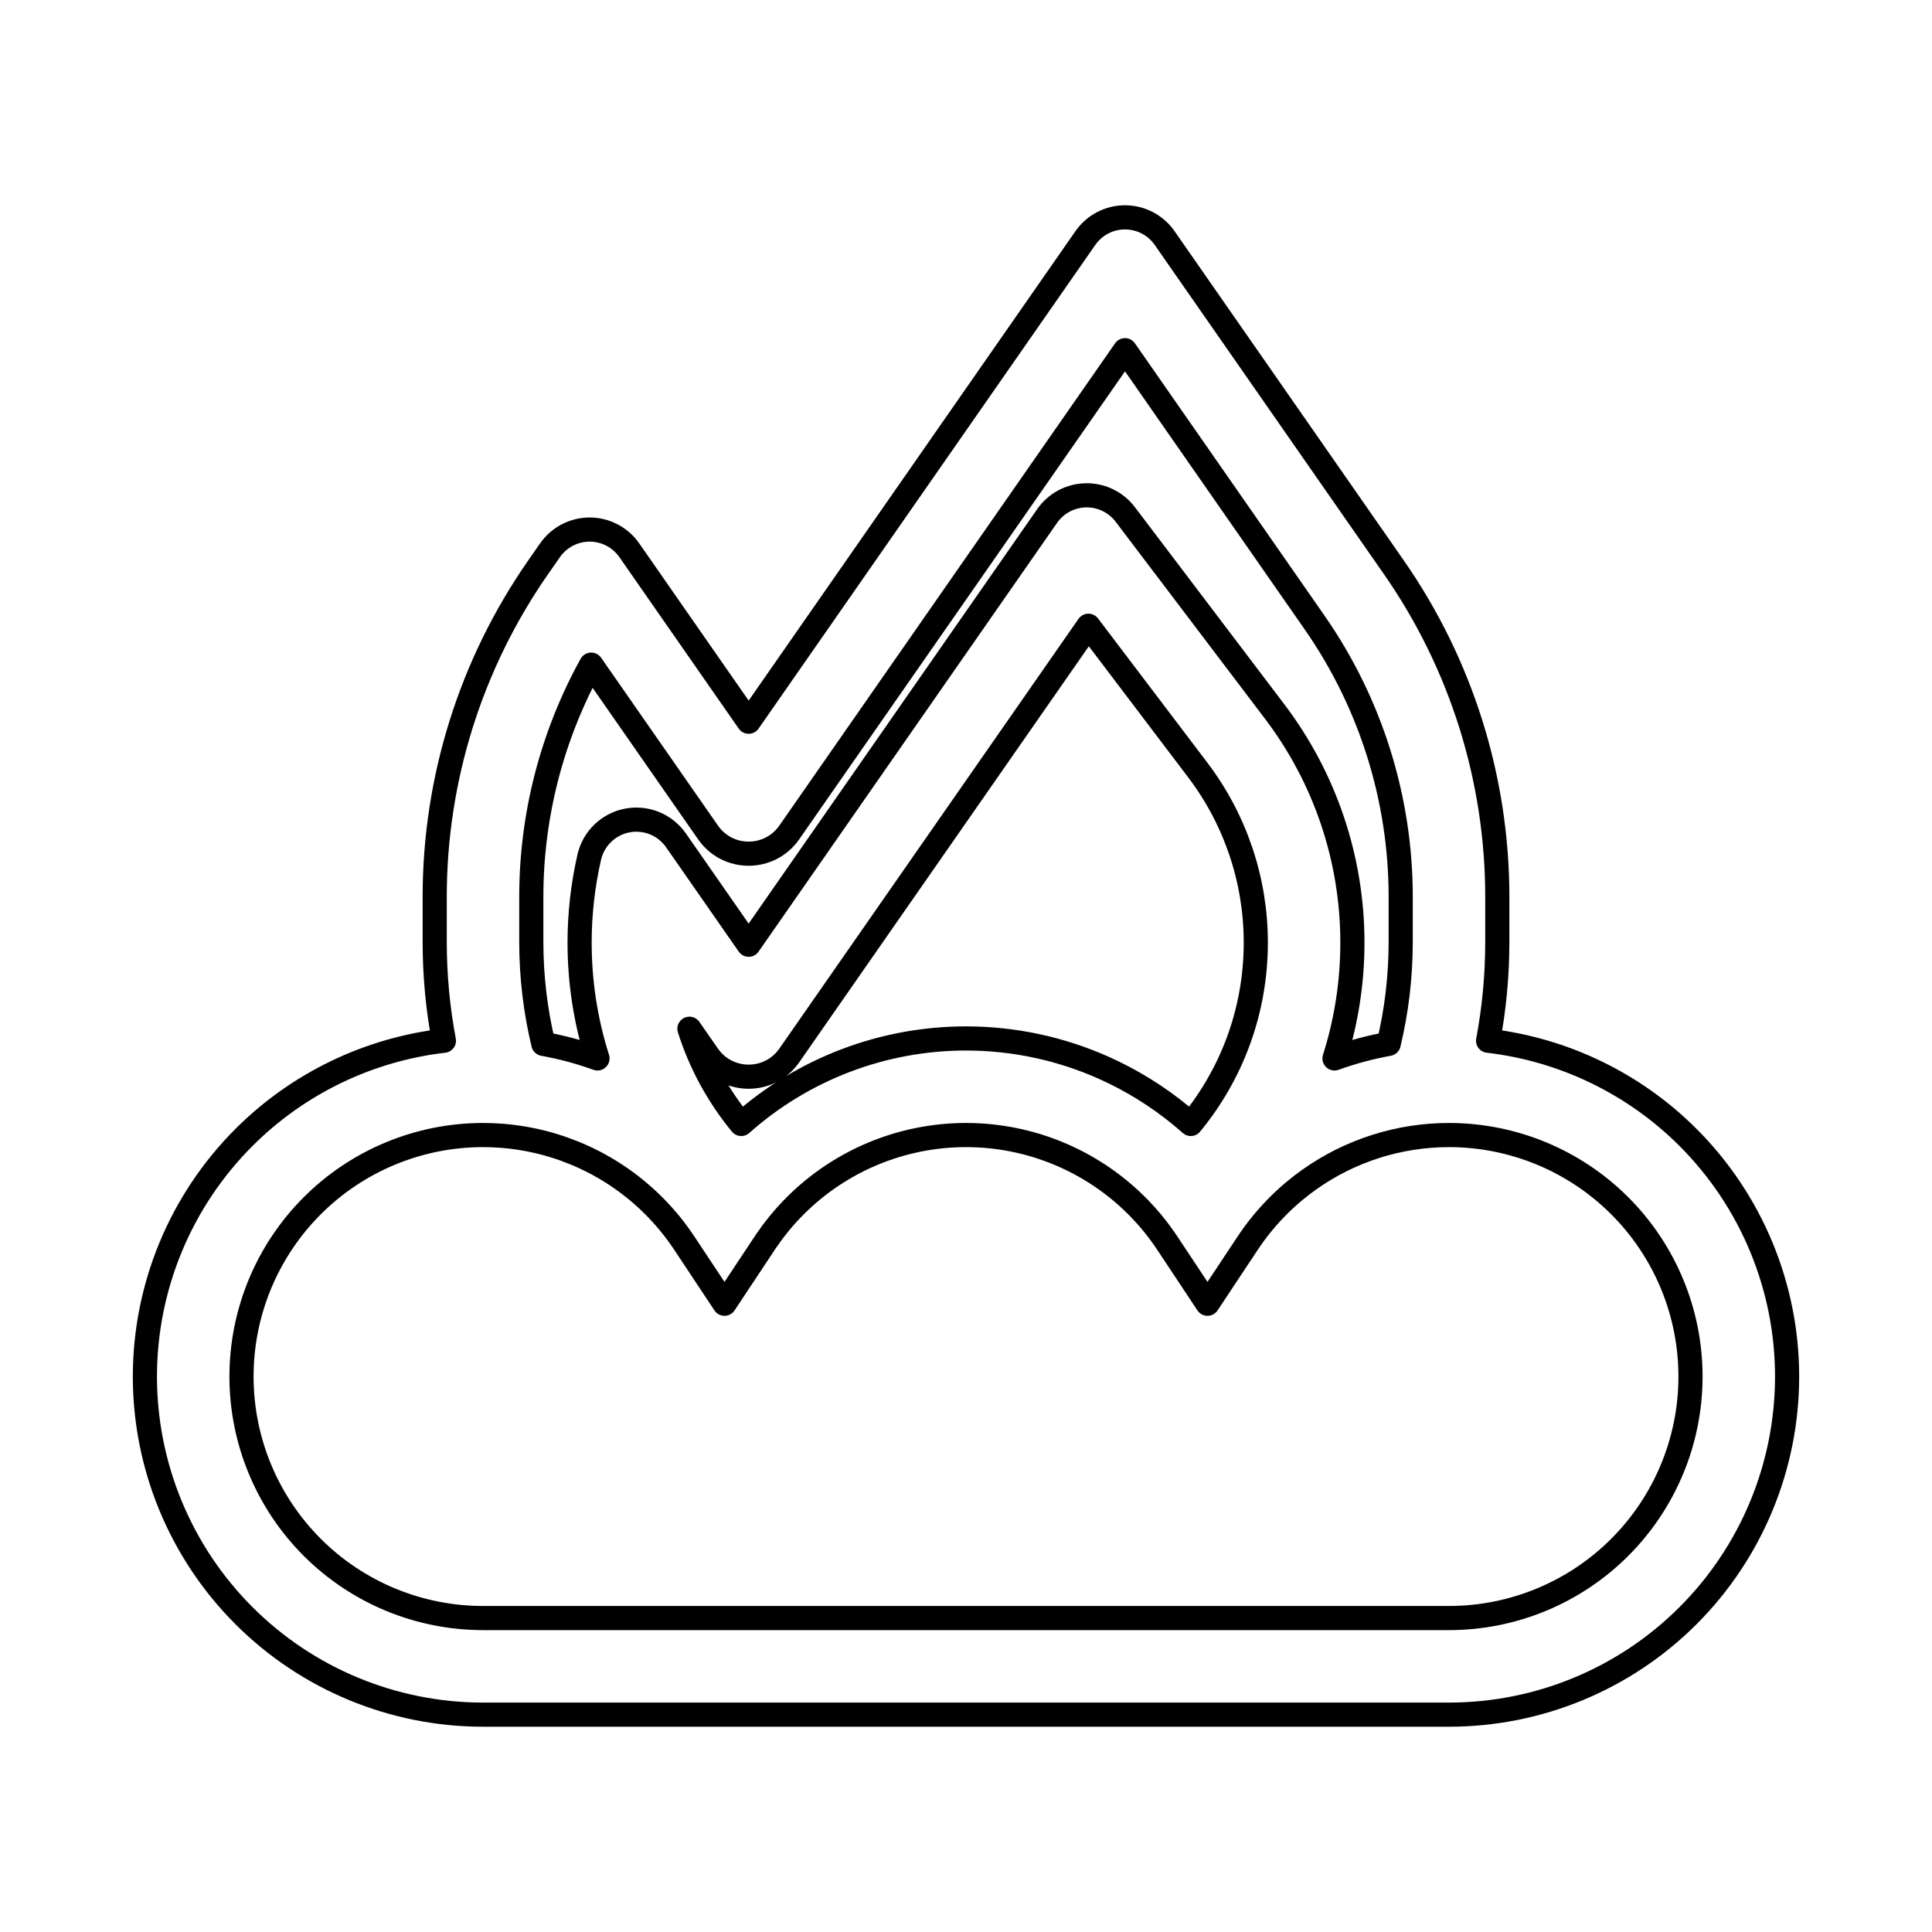 <svg viewBox="0 0 80 80" fill="none">
  <path fill-rule="evenodd" clip-rule="evenodd" d="M46.584 9C47.238 9 47.851 9.32 48.225 9.857L57.721 23.497C60.507 27.499 62 32.257 62 37.133V39C62 40.398 61.869 41.766 61.619 43.094C64.736 43.457 67.659 44.859 69.9 47.1C72.525 49.726 74 53.287 74 57C74 60.713 72.525 64.274 69.899 66.9C67.274 69.525 63.713 71 60 71H20C16.287 71 12.726 69.525 10.101 66.9C7.475 64.274 6 60.713 6 57C6 53.287 7.475 49.726 10.101 47.1C12.341 44.859 15.264 43.457 18.381 43.094C18.131 41.766 18 40.398 18 39V37.133C18 32.257 19.493 27.499 22.279 23.497L22.775 22.785C23.149 22.248 23.762 21.928 24.416 21.928C25.07 21.928 25.684 22.248 26.058 22.785L31 29.885L44.943 9.857C45.316 9.32 45.929 9 46.584 9ZM53.588 49.326C55.182 47.994 57.154 47.19 59.227 47.03C59.484 47.01 59.741 47 60 47C62.652 47 65.196 48.054 67.071 49.929C68.946 51.804 70 54.348 70 57C70 59.652 68.946 62.196 67.071 64.071C65.196 65.946 62.652 67 60 67H20C17.348 67 14.804 65.946 12.929 64.071C11.054 62.196 10 59.652 10 57C10 54.348 11.054 51.804 12.929 49.929C14.804 48.054 17.348 47 20 47C20.259 47 20.516 47.01 20.773 47.03C23.142 47.213 25.379 48.236 27.071 49.929C27.546 50.404 27.968 50.921 28.333 51.472L30 53.985L31.667 51.472C31.689 51.438 31.713 51.403 31.736 51.369C31.894 51.137 32.062 50.911 32.24 50.693C32.244 50.688 32.248 50.683 32.251 50.679C32.463 50.419 32.69 50.168 32.929 49.929C34.804 48.054 37.348 47 40 47C41.326 47 42.625 47.263 43.827 47.761C45.029 48.259 46.133 48.991 47.071 49.929C47.101 49.959 47.13 49.988 47.16 50.018C47.366 50.23 47.563 50.451 47.749 50.679C47.957 50.934 48.152 51.199 48.333 51.472L50 53.985L51.667 51.472C52.032 50.921 52.454 50.404 52.929 49.929C53.14 49.717 53.361 49.516 53.588 49.326ZM55.259 43.827C55.987 43.565 56.737 43.363 57.502 43.225C57.827 41.871 58 40.457 58 39V37.133C58 33.075 56.757 29.113 54.438 25.782L46.584 14.501L32.681 34.471C31.866 35.642 30.134 35.642 29.319 34.471L24.48 27.521C22.859 30.454 22 33.76 22 37.133V39C22 40.457 22.173 41.871 22.498 43.225C23.263 43.363 24.013 43.565 24.741 43.827C24.26 42.314 24 40.701 24 39.029C24 37.831 24.136 36.645 24.4 35.492C24.577 34.721 25.192 34.127 25.969 33.976C26.746 33.825 27.539 34.147 27.991 34.797L31 39.119L43.359 21.367C43.724 20.841 44.32 20.523 44.96 20.51C45.6 20.497 46.207 20.791 46.594 21.301L52.787 29.471C54.872 32.221 56 35.577 56 39.029C56 40.701 55.74 42.314 55.259 43.827ZM49.307 46.541C50.991 44.498 52 41.882 52 39.029C52 36.45 51.157 33.942 49.599 31.887L45.069 25.911L32.681 43.706C31.866 44.876 30.134 44.876 29.319 43.706L28.548 42.598C29.008 44.054 29.744 45.389 30.693 46.541C33.249 44.266 36.56 43 40 43C41.995 43 43.947 43.426 45.732 44.227C46.855 44.731 47.911 45.383 48.873 46.17C49.017 46.289 49.16 46.41 49.3 46.535C49.302 46.537 49.304 46.539 49.307 46.541Z" stroke="currentColor" stroke-linecap="round" stroke-linejoin="round" />
</svg>